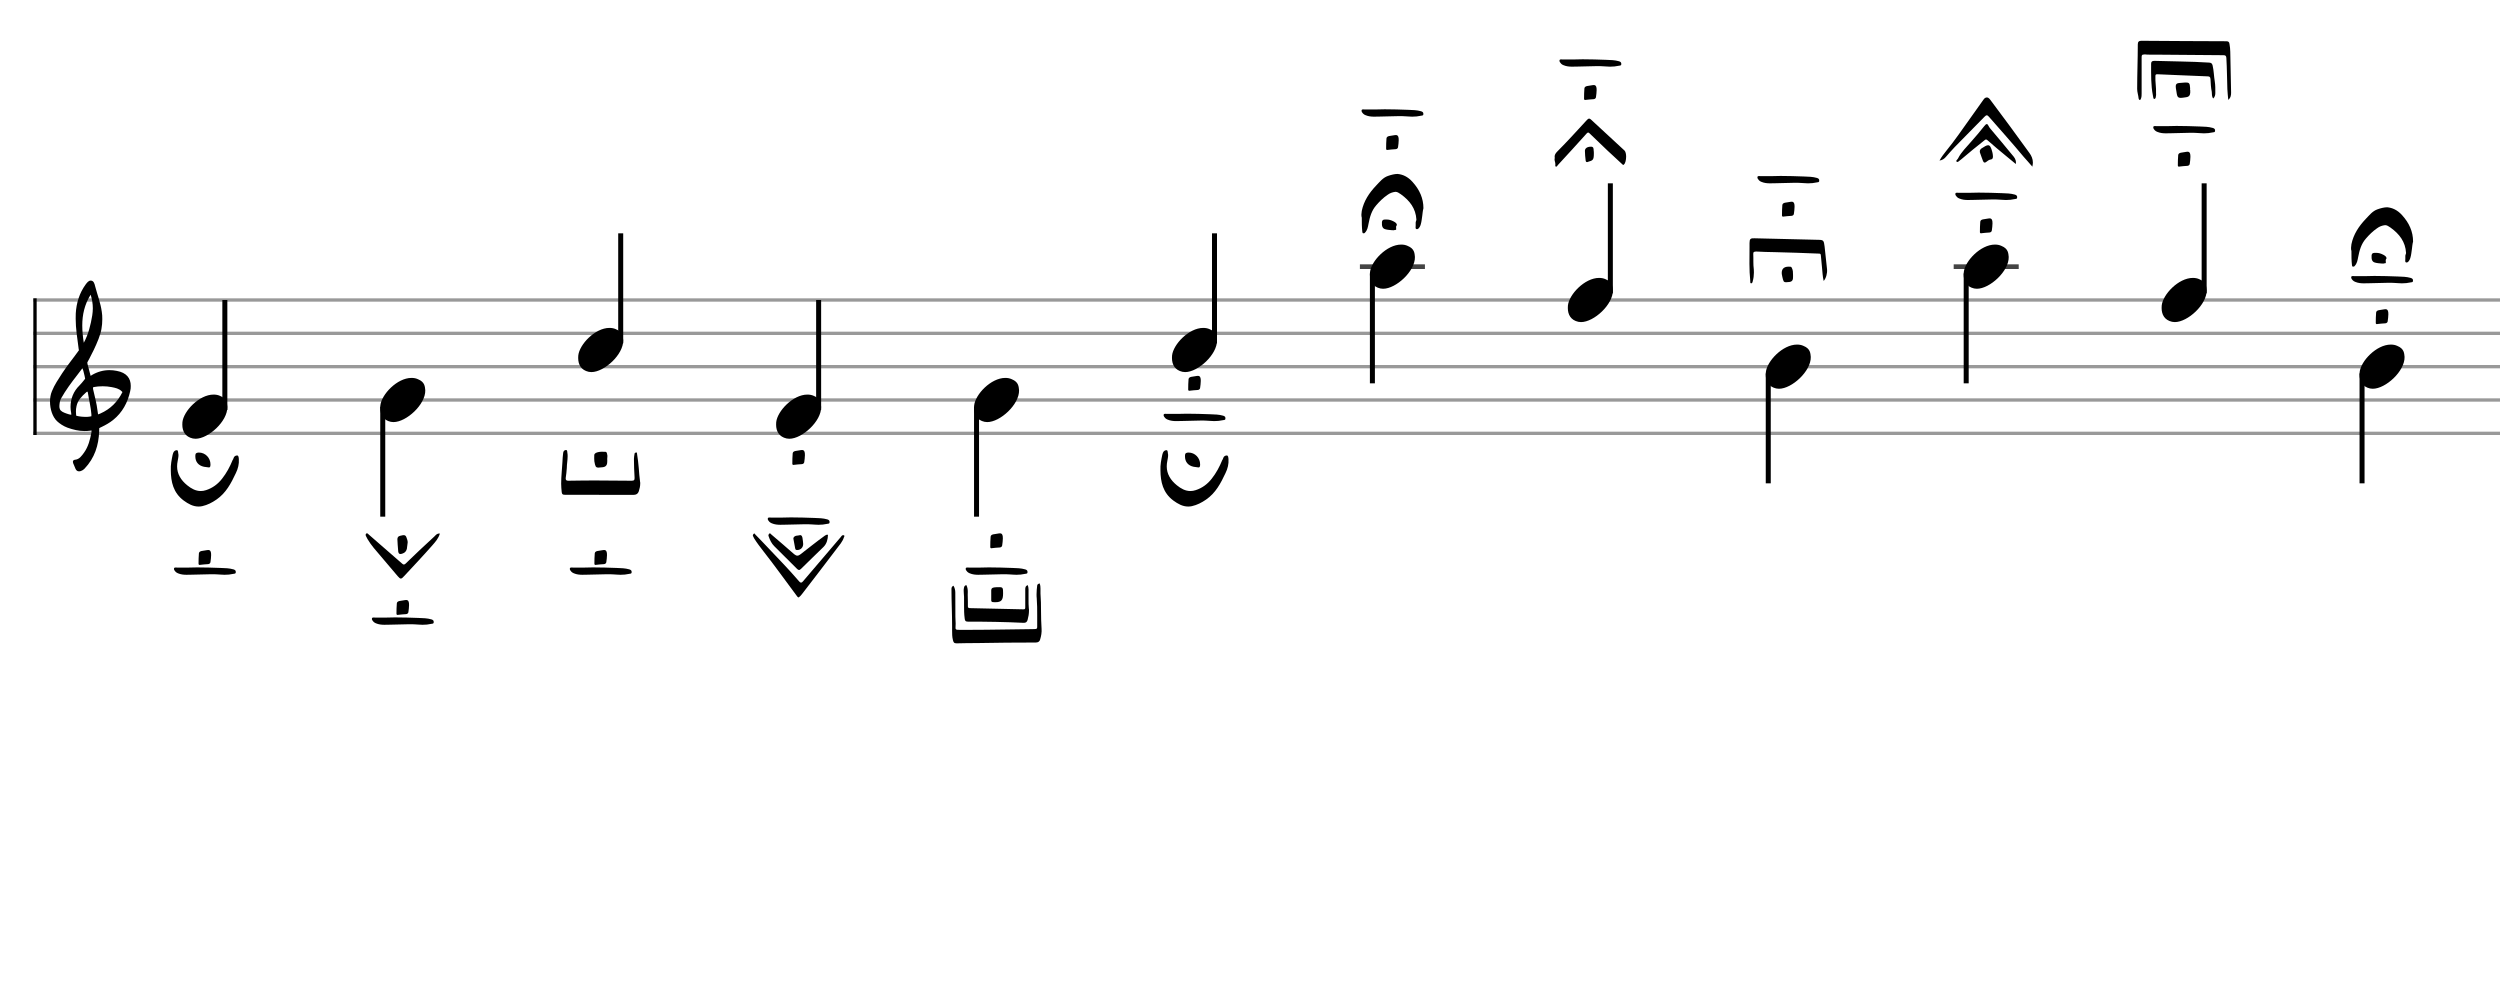 <svg xmlns="http://www.w3.org/2000/svg" stroke-width="0.3" stroke-dasharray="none" fill="black" stroke="black" font-family="Arial, sans-serif" font-size="10pt" font-weight="normal" font-style="normal" width="750" height="300" viewBox="0 0 750 300" style="width: 750px; height: 300px; border: none;"><g class="vf-stave" id="vf-auto2216" stroke-width="1" fill="#999999" stroke="#999999"><path fill="none" d="M10 90L760 90"/><path fill="none" d="M10 100L760 100"/><path fill="none" d="M10 110L760 110"/><path fill="none" d="M10 120L760 120"/><path fill="none" d="M10 130L760 130"/></g><g class="vf-stavebarline" id="vf-auto2217"><rect x="10" y="89.5" width="1" height="41" stroke="none"/></g><g class="vf-stavebarline" id="vf-auto2218"><rect x="760" y="89.5" width="1" height="41" stroke="none"/></g><g class="vf-clef" id="vf-auto2219"><path stroke="none" d="M23.693 141.402C23.87 141.402,24.048 141.377,24.276 141.301C24.707 141.148,25.062 140.92,25.366 140.591C28.382 137.423,29.623 133.596,29.75 129.313C29.75 128.983,29.776 128.451,29.776 128.451C29.776 128.451,30.282 128.147,30.511 128.071C31.727 127.488,32.893 126.829,33.932 125.993C36.72 123.762,38.316 120.747,39.051 117.376C39.204 116.844,39.229 116.286,39.229 115.779C39.229 113.473,37.962 111.8,35.047 111.268C34.312 111.116,33.577 111.04,32.842 111.04C31.017 111.04,29.269 111.521,27.621 112.484C27.419 112.611,27.19 112.763,27.19 112.763L26.253 109.215C26.202 109.038,26.202 108.708,26.202 108.708C26.202 108.708,29.928 102.093,30.434 98.697C30.612 97.709,30.688 96.72,30.688 95.757C30.688 94.972,30.663 94.237,30.536 93.527C30.181 90.891,29.193 88.408,28.534 85.848C28.356 85.088,28.103 84.175,27.216 84.175C26.557 84.175,26.101 84.809,25.695 85.341C23.82 87.926,22.907 90.891,22.73 94.059C22.705 94.566,22.705 95.098,22.705 95.605C22.705 98.545,23.186 101.51,23.566 104.425C23.566 104.653,23.642 104.881,23.693 105.059C22.046 107.39,20.221 109.57,18.65 111.978C17.56 113.701,16.343 115.424,15.583 117.35C15.177 118.288,15 119.403,15 120.493C15 122.749,15.76 125.055,17.078 126.322C17.839 127.057,19.055 127.868,20.246 128.299C21.944 128.907,23.617 129.313,25.391 129.313C25.923 129.313,26.455 129.287,27.013 129.211L27.444 129.135C27.444 129.135,27.469 129.465,27.444 129.642C27.038 131.847,26.506 134.001,25.188 135.826C24.479 136.764,23.82 137.828,22.451 137.93C22.046 137.98,21.868 138.234,21.868 138.563C21.868 138.69,21.894 138.817,21.944 138.944C22.147 139.501,22.4 140.084,22.654 140.642C22.882 141.148,23.237 141.402,23.693 141.402M25.138 102.828C24.859 101.08,24.681 99.356,24.681 97.633C24.681 94.465,25.34 91.373,27.19 88.408C27.621 89.751,27.849 91.119,27.849 92.488C27.849 93.198,27.773 93.933,27.672 94.642C27.19 97.506,26.532 100.269,25.138 102.828M21.387 124.421C20.88 124.396,20.449 124.219,19.967 124.067C19.004 123.737,18.219 123.382,17.965 122.749C17.839 122.47,17.813 122.14,17.813 121.811C17.813 121.406,17.889 120.975,17.965 120.518C17.991 120.316,18.219 119.682,18.295 119.581C19.714 117.046,21.412 114.765,23.211 112.459L24.732 110.457L25.011 111.268C25.29 112.18,25.543 113.625,25.543 113.625C25.543 113.625,24.529 114.943,23.87 115.602C22.046 117.376,21.159 119.606,21.159 122.064C21.159 122.673,21.235 123.306,21.361 123.965C21.387 124.092,21.387 124.219,21.387 124.421M29.269 123.306C28.99 120.924,28.432 119.023,27.925 116.742C27.875 116.463,27.875 116.286,28.001 116.134C28.939 115.957,29.852 115.881,30.815 115.881C31.727 115.881,32.589 115.957,33.501 116.134C34.591 116.362,35.681 116.539,36.542 117.426C36.593 117.503,36.669 117.579,36.745 117.604C35.301 120.518,33.146 122.723,30.08 124.067L29.421 124.32M25.391 125.055C24.124 125.055,22.882 124.726,22.882 124.726C22.882 124.726,22.781 124.219,22.781 123.484C22.781 123.002,22.806 122.419,22.958 121.836C23.313 120.088,24.555 118.846,25.873 117.68C25.974 117.579,26.101 117.503,26.177 117.503C26.303 117.503,26.354 117.655,26.379 117.908C26.709 120.062,27.266 122.166,27.419 124.32C27.444 124.548,27.419 124.878,27.419 124.878C27.419 124.878,26.455 125.131,25.391 125.055"/></g><g class="vf-stavenote" id="vf-auto2220"><g class="vf-stem" id="vf-auto2221" pointer-events="bounding-box"><path stroke-width="1.5" fill="none" d="M67.454 123L67.454 90"/></g><g class="vf-notehead" id="vf-auto2223" pointer-events="bounding-box"><path stroke="none" d="M57.841 131.543C58.122 131.599,58.375 131.627,58.656 131.627C62.531 131.627,68.315 126.348,68.203 122.08C68.09 121.041,68.119 119.609,66.013 118.766C65.423 118.485,64.777 118.373,64.075 118.373C59.751 118.373,55.061 123.343,54.724 126.657C54.724 126.909,54.696 127.134,54.696 127.387C54.696 129.409,55.595 131.037,57.841 131.543"/><path stroke="none" d="M60.653 151.852C62.24 151.496,63.608 150.785,64.922 149.882C67.794 147.912,69.327 144.985,70.749 141.948C71.406 140.607,71.762 139.212,71.652 137.707C71.597 137.269,71.597 136.64,71.132 136.64C70.695 136.64,70.229 136.886,70.065 137.433C70.038 137.652,69.929 137.816,69.792 138.008C68.971 140.033,67.959 141.92,66.618 143.617C65.359 145.231,63.773 146.408,61.83 147.037C61.283 147.228,60.736 147.31,60.216 147.31C58.738 147.31,57.398 146.599,56.166 145.587C54.279 144.055,53.129 142.194,53.129 139.923C53.129 139.403,53.184 138.884,53.294 138.336C53.376 137.789,53.54 137.187,53.54 136.613C53.54 136.448,53.54 136.257,53.485 136.093C53.403 135.737,53.485 135.135,53.102 135.053C52.582 135.026,52.145 135.354,51.953 135.901C51.898 136.093,51.844 136.257,51.789 136.448C51.488 137.953,51.16 139.431,51.242 141.127C51.269 144.547,51.98 147.83,55.099 150.156C56.495 151.168,57.89 151.962,59.559 151.962C59.915 151.962,60.27 151.934,60.653 151.852M62.596 140.224C62.979 140.279,63.143 140.06,63.143 139.321C63.143 137.379,61.611 135.764,59.669 135.764C59.094 135.764,58.684 135.983,58.656 136.284C58.601 136.531,58.601 136.722,58.601 136.914C58.601 138.528,59.504 139.677,61.201 140.033"/><path stroke="none" d="M59.918 169.487C59.946 169.487,59.946 169.487,60 169.46C60.821 169.323,61.614 169.323,62.435 169.241C62.873 169.213,63.147 168.885,63.147 168.557C63.229 167.9,63.338 167.244,63.338 166.532C63.338 166.341,63.338 166.149,63.311 165.93C63.229 165.301,62.982 165,62.517 165C62.408 165,62.271 165,62.162 165.027C61.614 165.109,61.013 165.192,60.465 165.301C60.11 165.383,59.727 165.547,59.672 165.985C59.59 166.997,59.562 168.037,59.562 169.049C59.562 169.241,59.59 169.487,59.918 169.487"/><path stroke="none" d="M55.928 172.435C56.448 172.435,57.077 172.408,57.57 172.408C59.512 172.408,61.428 172.271,63.37 172.271C63.999 172.271,64.738 172.271,65.367 172.326C66.079 172.353,66.79 172.435,67.392 172.435C68.268 172.435,69.17 172.353,69.991 172.161C70.292 172.107,70.73 172.161,70.73 171.696C70.785 171.204,70.566 170.985,70.073 170.821C68.76 170.438,67.501 170.438,66.161 170.383C63.835 170.301,61.51 170.219,59.157 170.219C58.254 170.219,57.46 170.274,56.557 170.274L53.165 170.274C52.836 170.301,52.371 170.109,52.207 170.492C52.098 170.903,52.426 171.259,52.7 171.56C52.891 171.751,53.165 171.888,53.411 171.997C54.259 172.353,55.135 172.435,55.928 172.435"/></g></g><g class="vf-stavenote" id="vf-auto2231"><g class="vf-stem" id="vf-auto2232" pointer-events="bounding-box"><path stroke-width="1.5" fill="none" d="M114.825 122L114.825 155"/></g><g class="vf-notehead" id="vf-auto2234" pointer-events="bounding-box"><path stroke="none" d="M117.22 126.543C117.501 126.599,117.754 126.627,118.034 126.627C121.909 126.627,127.694 121.348,127.582 117.08C127.469 116.041,127.497 114.609,125.391 113.766C124.802 113.485,124.156 113.373,123.454 113.373C119.13 113.373,114.44 118.343,114.103 121.657C114.103 121.909,114.075 122.134,114.075 122.387C114.075 124.409,114.974 126.037,117.22 126.543"/><path stroke="none" d="M120.255 173.571C120.501 173.571,120.774 173.352,121.24 172.832C124.085 169.768,126.958 166.731,129.721 163.584C130.624 162.544,131.554 161.532,131.965 160.055C131.034 160,130.706 160.575,130.268 160.985C127.341 163.666,124.468 166.375,121.623 169.138C121.431 169.275,121.322 169.357,121.158 169.357C120.993 169.357,120.857 169.275,120.638 169.084C117.327 166.183,113.989 163.256,110.651 160.383C110.487 160.274,110.323 160,110.131 160C110.049 160,109.967 160,109.885 160.055C109.721 160.192,109.694 160.356,109.694 160.465C109.694 160.657,109.776 160.848,109.885 161.012C110.022 161.204,110.077 161.45,110.241 161.696C111.335 163.584,112.84 165.226,114.263 166.895C115.959 168.865,117.601 170.862,119.297 172.832C119.735 173.352,120.008 173.571,120.255 173.571M120.145 166.211C120.337 166.211,120.528 166.129,120.802 166.047C121.486 165.828,121.896 165.308,122.06 164.651C122.17 163.995,122.225 163.338,122.307 162.709C122.307 162.189,122.115 161.724,121.951 161.259C121.787 160.711,121.486 160.547,121.13 160.547C120.911 160.547,120.774 160.575,120.556 160.629C119.981 160.766,119.27 160.766,119.215 161.751C119.215 162.873,119.379 163.94,119.434 165.034C119.461 165.828,119.625 166.211,120.145 166.211"/><path stroke="none" d="M119.297 184.487C119.324 184.487,119.324 184.487,119.379 184.46C120.2 184.323,120.993 184.323,121.814 184.241C122.252 184.213,122.526 183.885,122.526 183.557C122.608 182.9,122.717 182.244,122.717 181.532C122.717 181.341,122.717 181.149,122.69 180.93C122.608 180.301,122.361 180,121.896 180C121.787 180,121.65 180,121.541 180.027C120.993 180.109,120.391 180.192,119.844 180.301C119.489 180.383,119.106 180.547,119.051 180.985C118.969 181.997,118.941 183.037,118.941 184.049C118.941 184.241,118.969 184.487,119.297 184.487"/><path stroke="none" d="M115.307 187.435C115.827 187.435,116.456 187.408,116.949 187.408C118.891 187.408,120.806 187.271,122.749 187.271C123.378 187.271,124.117 187.271,124.746 187.326C125.458 187.353,126.169 187.435,126.771 187.435C127.646 187.435,128.549 187.353,129.37 187.161C129.671 187.107,130.109 187.161,130.109 186.696C130.163 186.204,129.945 185.985,129.452 185.821C128.139 185.438,126.88 185.438,125.54 185.383C123.214 185.301,120.888 185.219,118.535 185.219C117.633 185.219,116.839 185.274,115.936 185.274L112.544 185.274C112.215 185.301,111.75 185.109,111.586 185.492C111.477 185.903,111.805 186.259,112.079 186.56C112.27 186.751,112.544 186.888,112.79 186.997C113.638 187.353,114.514 187.435,115.307 187.435"/></g></g><g class="vf-stavenote" id="vf-auto2242"><g class="vf-stem" id="vf-auto2243" pointer-events="bounding-box"><path stroke-width="1.5" fill="none" d="M186.212 103L186.212 70"/></g><g class="vf-notehead" id="vf-auto2245" pointer-events="bounding-box"><path stroke="none" d="M176.599 111.543C176.88 111.599,177.133 111.627,177.413 111.627C181.288 111.627,187.073 106.348,186.961 102.08C186.848 101.041,186.876 99.609,184.77 98.766C184.181 98.485,183.535 98.373,182.833 98.373C178.508 98.373,173.819 103.343,173.482 106.657C173.482 106.909,173.454 107.134,173.454 107.387C173.454 109.409,174.353 111.037,176.599 111.543"/><path stroke="none" d="M190.044 148.461C190.837 148.461,191.385 148.16,191.631 147.421C191.877 146.655,192.069 145.862,192.069 145.041C192.069 144.85,192.069 144.658,192.014 144.467C191.822 143.126,191.74 141.785,191.631 140.445C191.521 138.967,191.33 137.572,191.111 136.149C191.111 135.985,191.111 135.739,190.892 135.739L190.837 135.739C190.673 135.793,190.4 135.821,190.372 136.094C190.29 136.642,190.181 137.161,190.181 137.681C190.181 139.569,190.263 141.43,190.372 143.263C190.4 143.974,190.263 144.22,189.469 144.22C185.721 144.22,181.945 144.166,178.197 144.138C175.598 144.111,173.026 144.22,170.482 144.22C169.962 144.22,169.716 144.029,169.716 143.591L169.716 143.4C169.852 142.415,169.989 141.43,170.044 140.39C170.044 139.213,170.29 138.064,170.29 136.915C170.29 136.587,170.29 136.176,170.208 135.821C170.153 135.547,170.235 135,169.798 135L169.77 135C169.36 135.027,169.004 135.301,168.949 135.876C168.813 136.778,168.785 137.709,168.731 138.584C168.621 140.746,168.348 142.907,168.348 145.096C168.348 145.944,168.43 146.765,168.512 147.64C168.594 148.352,168.895 148.434,169.497 148.434L179.702 148.434L179.702 148.461M179.538 140.28C179.839 140.28,180.249 140.226,180.769 140.171C181.672 140.089,182.137 139.596,182.164 138.666C182.219 138.338,182.164 138.037,182.164 137.709C182.164 137.435,182.219 137.134,182.219 136.86C182.219 136.696,182.219 136.587,182.164 136.423C182.11 136.067,182.055 135.547,181.617 135.547C181.261 135.52,180.96 135.52,180.605 135.52C179.976 135.52,179.346 135.602,178.744 135.876C178.525 136.012,178.279 136.231,178.279 136.532L178.279 136.614C178.279 137.216,178.224 137.845,178.307 138.393C178.58 139.87,178.662 140.28,179.538 140.28"/><path stroke="none" d="M178.676 169.487C178.703 169.487,178.703 169.487,178.758 169.46C179.579 169.323,180.372 169.323,181.193 169.241C181.631 169.213,181.904 168.885,181.904 168.557C181.986 167.9,182.096 167.244,182.096 166.532C182.096 166.341,182.096 166.149,182.069 165.93C181.986 165.301,181.74 165,181.275 165C181.166 165,181.029 165,180.919 165.027C180.372 165.109,179.77 165.192,179.223 165.301C178.867 165.383,178.484 165.547,178.43 165.985C178.348 166.997,178.32 168.037,178.32 169.049C178.32 169.241,178.348 169.487,178.676 169.487"/><path stroke="none" d="M174.686 172.435C175.206 172.435,175.835 172.408,176.327 172.408C178.27 172.408,180.185 172.271,182.128 172.271C182.757 172.271,183.496 172.271,184.125 172.326C184.836 172.353,185.548 172.435,186.15 172.435C187.025 172.435,187.928 172.353,188.749 172.161C189.05 172.107,189.488 172.161,189.488 171.696C189.542 171.204,189.323 170.985,188.831 170.821C187.518 170.438,186.259 170.438,184.919 170.383C182.593 170.301,180.267 170.219,177.914 170.219C177.011 170.219,176.218 170.274,175.315 170.274L171.923 170.274C171.594 170.301,171.129 170.109,170.965 170.492C170.855 170.903,171.184 171.259,171.457 171.56C171.649 171.751,171.923 171.888,172.169 171.997C173.017 172.353,173.892 172.435,174.686 172.435"/></g></g><g class="vf-stavenote" id="vf-auto2253"><g class="vf-stem" id="vf-auto2254" pointer-events="bounding-box"><path stroke-width="1.5" fill="none" d="M245.591 123L245.591 90"/></g><g class="vf-notehead" id="vf-auto2256" pointer-events="bounding-box"><path stroke="none" d="M235.978 131.543C236.259 131.599,236.511 131.627,236.792 131.627C240.667 131.627,246.452 126.348,246.339 122.08C246.227 121.041,246.255 119.609,244.149 118.766C243.559 118.485,242.914 118.373,242.212 118.373C237.887 118.373,233.198 123.343,232.861 126.657C232.861 126.909,232.833 127.134,232.833 127.387C232.833 129.409,233.731 131.037,235.978 131.543"/><path stroke="none" d="M238.055 139.487C238.082 139.487,238.082 139.487,238.137 139.46C238.958 139.323,239.751 139.323,240.572 139.241C241.01 139.213,241.283 138.885,241.283 138.557C241.365 137.9,241.475 137.244,241.475 136.532C241.475 136.341,241.475 136.149,241.447 135.93C241.365 135.301,241.119 135,240.654 135C240.545 135,240.408 135,240.298 135.027C239.751 135.109,239.149 135.192,238.602 135.301C238.246 135.383,237.863 135.547,237.809 135.985C237.726 136.997,237.699 138.037,237.699 139.049C237.699 139.241,237.726 139.487,238.055 139.487"/><path stroke="none" d="M234.065 157.435C234.585 157.435,235.214 157.408,235.706 157.408C237.649 157.408,239.564 157.271,241.507 157.271C242.136 157.271,242.875 157.271,243.504 157.326C244.215 157.353,244.927 157.435,245.529 157.435C246.404 157.435,247.307 157.353,248.128 157.161C248.429 157.107,248.867 157.161,248.867 156.696C248.921 156.204,248.702 155.985,248.21 155.821C246.897 155.438,245.638 155.438,244.297 155.383C241.972 155.301,239.646 155.219,237.293 155.219C236.39 155.219,235.597 155.274,234.694 155.274L231.301 155.274C230.973 155.301,230.508 155.109,230.344 155.492C230.234 155.903,230.563 156.259,230.836 156.56C231.028 156.751,231.301 156.888,231.548 156.997C232.396 157.353,233.271 157.435,234.065 157.435"/><path stroke="none" d="M239.724 170.999C239.915 170.999,240.107 170.835,240.353 170.616C242.569 168.4,244.84 166.265,247.056 164.077C248.041 163.092,248.342 161.833,248.397 160.438C247.959 160.356,247.713 160.52,247.439 160.711C244.949 162.49,242.569 164.432,240.107 166.32C239.751 166.594,239.477 166.703,239.204 166.703C238.903 166.703,238.629 166.539,238.219 166.238C235.975 164.213,233.65 162.298,231.379 160.328C231.242 160.246,231.133 160,230.969 160C230.886 160,230.804 160.055,230.75 160.137C230.613 160.246,230.531 160.41,230.531 160.602C230.531 160.684,230.531 160.766,230.585 160.876C230.941 161.97,231.488 163.092,232.282 163.858L239.094 170.643C239.313 170.889,239.532 170.999,239.724 170.999M239.614 179.234C239.997 178.96,240.298 178.605,240.599 178.222C244.047 173.707,247.549 169.22,250.941 164.706C251.789 163.584,252.774 162.517,253.185 161.176C253.24 161.067,253.322 160.958,253.322 160.793C253.322 160.711,253.267 160.629,253.185 160.602C252.966 160.492,252.692 160.547,252.473 160.793L252.2 161.149C248.424 165.554,244.676 169.932,240.955 174.337C240.709 174.665,240.517 174.774,240.298 174.774C240.107 174.774,239.915 174.638,239.669 174.337C236.605 170.752,233.349 167.442,230.12 164.022C228.971 162.818,227.822 161.587,226.591 160.356C226.509 160.274,226.454 160.055,226.29 160.055C226.208 160.055,226.181 160.082,226.098 160.164C226.016 160.246,225.852 160.438,225.852 160.602C225.852 160.629,225.852 160.711,225.88 160.766C225.962 160.985,226.098 161.259,226.235 161.505C227.083 162.873,228.068 164.131,229.053 165.417C232.473 169.768,235.702 174.309,239.04 178.769C239.177 178.906,239.286 179.207,239.614 179.234M239.177 165.007C240.161 165.007,240.955 164.268,240.955 163.201C240.9 162.654,240.873 162.025,240.736 161.341C240.654 161.04,240.545 160.547,240.107 160.547L239.997 160.547C239.313 160.766,238.493 160.52,238.055 161.313C238 161.395,238.027 161.532,238.027 161.669C238.192 162.599,238.383 163.557,238.547 164.487C238.657 164.815,238.629 165.007,239.177 165.007"/></g></g><g class="vf-stavenote" id="vf-auto2264"><g class="vf-stem" id="vf-auto2265" pointer-events="bounding-box"><path stroke-width="1.5" fill="none" d="M292.962 122L292.962 155"/></g><g class="vf-notehead" id="vf-auto2267" pointer-events="bounding-box"><path stroke="none" d="M295.357 126.543C295.638 126.599,295.89 126.627,296.171 126.627C300.046 126.627,305.831 121.348,305.718 117.08C305.606 116.041,305.634 114.609,303.528 113.766C302.938 113.485,302.292 113.373,301.59 113.373C297.266 113.373,292.577 118.343,292.24 121.657C292.24 121.909,292.212 122.134,292.212 122.387C292.212 124.409,293.11 126.037,295.357 126.543"/><path stroke="none" d="M297.434 164.487C297.461 164.487,297.461 164.487,297.516 164.46C298.337 164.323,299.13 164.323,299.951 164.241C300.389 164.213,300.662 163.885,300.662 163.557C300.744 162.9,300.854 162.244,300.854 161.532C300.854 161.341,300.854 161.149,300.826 160.93C300.744 160.301,300.498 160,300.033 160C299.923 160,299.787 160,299.677 160.027C299.13 160.109,298.528 160.192,297.981 160.301C297.625 160.383,297.242 160.547,297.187 160.985C297.105 161.997,297.078 163.037,297.078 164.049C297.078 164.241,297.105 164.487,297.434 164.487"/><path stroke="none" d="M293.444 172.435C293.963 172.435,294.593 172.408,295.085 172.408C297.028 172.408,298.943 172.271,300.886 172.271C301.515 172.271,302.254 172.271,302.883 172.326C303.594 172.353,304.306 172.435,304.907 172.435C305.783 172.435,306.686 172.353,307.507 172.161C307.808 172.107,308.245 172.161,308.245 171.696C308.3 171.204,308.081 170.985,307.589 170.821C306.275 170.438,305.017 170.438,303.676 170.383C301.351 170.301,299.025 170.219,296.672 170.219C295.769 170.219,294.976 170.274,294.073 170.274L290.68 170.274C290.352 170.301,289.887 170.109,289.723 170.492C289.613 170.903,289.942 171.259,290.215 171.56C290.407 171.751,290.68 171.888,290.926 171.997C291.775 172.353,292.65 172.435,293.444 172.435"/><path stroke="none" d="M286.973 193.003C289.052 192.921,291.104 192.948,293.156 192.921C299.038 192.811,304.866 192.757,310.721 192.757C311.515 192.757,311.925 192.401,312.062 191.772C312.363 190.759,312.554 189.692,312.472 188.625C312.363 186.847,312.308 185.123,312.308 183.345C312.308 181.566,312.281 179.843,312.144 178.064C312.117 177.544,312.144 177.079,312.144 176.56C312.144 176.067,312.117 175.547,311.87 175C311.515 175.164,311.241 175.219,311.159 175.629C311.049 176.505,310.967 177.408,310.967 178.256C310.967 178.666,310.967 179.104,311.022 179.487C311.159 181.183,311.159 182.88,311.159 184.576L311.159 188.078C311.159 188.516,311.022 188.707,310.584 188.707C310.338 188.707,310.147 188.707,309.9 188.735C303.635 188.789,297.342 188.954,291.077 188.954C290.01 188.954,288.915 188.981,287.848 188.954C286.672 188.954,286.59 188.899,286.672 187.804C286.699 187.558,286.699 187.339,286.699 187.12C286.699 186.464,286.617 185.752,286.617 185.068C286.59 182.633,286.59 180.226,286.59 177.791C286.59 177.052,286.425 176.341,286.042 175.711C285.413 175.985,285.441 176.45,285.441 176.915C285.441 180.499,285.632 184.084,285.632 187.668L285.632 189.145C285.632 190.13,285.632 191.06,285.878 192.018C286.042 192.675,286.179 193.003,286.973 193.003M307.028 186.847C307.766 186.902,308.122 186.573,308.286 185.944C308.532 185.041,308.697 184.138,308.697 183.181C308.697 182.962,308.697 182.716,308.642 182.469C308.56 181.621,308.56 180.746,308.56 179.87L308.56 178.146C308.56 177.271,308.642 176.423,308.341 175.547C307.575 175.793,307.575 176.368,307.575 176.915L307.575 182.25C307.575 182.688,307.465 182.798,307 182.798L290.995 182.442C290.529 182.442,290.365 182.278,290.365 181.895L290.365 180.554C290.365 180.144,290.365 179.761,290.338 179.323C290.283 178.748,290.338 178.146,290.338 177.544C290.338 176.888,290.256 176.176,289.9 175.52C289.408 175.657,289.271 175.903,289.189 176.341C289.107 176.642,289.107 176.915,289.107 177.244C289.107 177.818,289.189 178.42,289.216 179.049L289.216 181.566C289.216 182.907,289.216 184.22,289.408 185.561C289.49 186.136,289.572 186.491,290.338 186.491C295.919 186.491,301.473 186.573,307.028 186.847M298.573 180.664C300.461 180.664,300.926 180.007,300.926 177.955C300.926 176.45,300.872 176.149,299.859 176.149C297.096 176.149,297.369 176.423,297.369 178.119L297.369 178.584L297.369 180.089C297.369 180.363,297.452 180.581,297.862 180.636C298.136 180.636,298.354 180.664,298.573 180.664"/></g></g><g class="vf-stavenote" id="vf-auto2275"><g class="vf-stem" id="vf-auto2276" pointer-events="bounding-box"><path stroke-width="1.5" fill="none" d="M364.349 103L364.349 70"/></g><g class="vf-notehead" id="vf-auto2278" pointer-events="bounding-box"><path stroke="none" d="M354.736 111.543C355.016 111.599,355.269 111.627,355.55 111.627C359.425 111.627,365.209 106.348,365.097 102.08C364.985 101.041,365.013 99.609,362.907 98.766C362.317 98.485,361.671 98.373,360.969 98.373C356.645 98.373,351.956 103.343,351.619 106.657C351.619 106.909,351.591 107.134,351.591 107.387C351.591 109.409,352.489 111.037,354.736 111.543"/><path stroke="none" d="M356.813 117.244C356.84 117.244,356.84 117.244,356.895 117.216C357.715 117.079,358.509 117.079,359.33 116.997C359.767 116.97,360.041 116.642,360.041 116.313C360.123 115.657,360.233 115,360.233 114.289C360.233 114.097,360.233 113.906,360.205 113.687C360.123 113.057,359.877 112.756,359.412 112.756C359.302 112.756,359.165 112.756,359.056 112.784C358.509 112.866,357.907 112.948,357.36 113.057C357.004 113.14,356.621 113.304,356.566 113.741C356.484 114.754,356.457 115.793,356.457 116.806C356.457 116.997,356.484 117.244,356.813 117.244"/><path stroke="none" d="M352.822 126.327C353.342 126.327,353.972 126.3,354.464 126.3C356.407 126.3,358.322 126.163,360.264 126.163C360.894 126.163,361.632 126.163,362.262 126.218C362.973 126.245,363.684 126.327,364.286 126.327C365.162 126.327,366.065 126.245,366.886 126.053C367.186 125.999,367.624 126.053,367.624 125.588C367.679 125.096,367.46 124.877,366.968 124.713C365.654 124.33,364.396 124.33,363.055 124.275C360.73 124.193,358.404 124.111,356.051 124.111C355.148 124.111,354.355 124.166,353.452 124.166L350.059 124.166C349.731 124.193,349.266 124.001,349.102 124.384C348.992 124.795,349.32 125.15,349.594 125.451C349.786 125.643,350.059 125.78,350.305 125.889C351.154 126.245,352.029 126.327,352.822 126.327"/><path stroke="none" d="M357.548 151.852C359.135 151.496,360.503 150.785,361.816 149.882C364.689 147.912,366.221 144.985,367.644 141.948C368.3 140.607,368.656 139.212,368.547 137.707C368.492 137.269,368.492 136.64,368.027 136.64C367.589 136.64,367.124 136.886,366.96 137.433C366.932 137.652,366.823 137.816,366.686 138.008C365.865 140.033,364.853 141.92,363.512 143.617C362.254 145.231,360.667 146.408,358.724 147.037C358.177 147.228,357.63 147.31,357.11 147.31C355.633 147.31,354.292 146.599,353.061 145.587C351.173 144.055,350.024 142.194,350.024 139.923C350.024 139.403,350.079 138.884,350.188 138.336C350.27 137.789,350.434 137.187,350.434 136.613C350.434 136.448,350.434 136.257,350.38 136.093C350.297 135.737,350.38 135.135,349.996 135.053C349.477 135.026,349.039 135.354,348.847 135.901C348.793 136.093,348.738 136.257,348.683 136.448C348.382 137.953,348.054 139.431,348.136 141.127C348.163 144.547,348.875 147.83,351.994 150.156C353.389 151.168,354.784 151.962,356.453 151.962C356.809 151.962,357.165 151.934,357.548 151.852M359.49 140.224C359.873 140.279,360.038 140.06,360.038 139.321C360.038 137.379,358.505 135.764,356.563 135.764C355.988 135.764,355.578 135.983,355.551 136.284C355.496 136.531,355.496 136.722,355.496 136.914C355.496 138.528,356.399 139.677,358.095 140.033"/></g></g><g class="vf-stavenote" id="vf-auto2286"><path stroke-width="1.4" fill="none" stroke="#444" d="M407.969 80L427.478 80"/><g class="vf-stem" id="vf-auto2287" pointer-events="bounding-box"><path stroke-width="1.5" fill="none" d="M411.719 82L411.719 115"/></g><g class="vf-notehead" id="vf-auto2289" pointer-events="bounding-box"><path stroke="none" d="M414.114 86.543C414.395 86.599,414.648 86.627,414.929 86.627C418.804 86.627,424.588 81.348,424.476 77.08C424.364 76.041,424.392 74.609,422.286 73.766C421.696 73.485,421.05 73.373,420.348 73.373C416.024 73.373,411.335 78.343,410.998 81.657C410.998 81.909,410.969 82.134,410.969 82.387C410.969 84.409,411.868 86.037,414.114 86.543"/><path stroke="none" d="M409.491 69.802C410.23 69.064,410.366 68.079,410.558 67.121C410.941 65.124,411.461 63.181,412.884 61.567C413.868 60.418,414.963 59.351,416.194 58.503C416.96 57.928,417.726 57.654,418.629 57.545C419.231 57.545,419.641 57.873,420.271 58.284C422.925 60.199,424.73 62.525,424.922 65.89C424.922 66.136,424.703 66.492,424.703 66.765L424.703 67.668C424.73 68.024,424.539 68.571,424.895 68.708C425.36 68.899,425.688 68.434,425.907 68.079C426.071 67.832,426.153 67.559,426.235 67.285C426.481 66.464,426.536 65.616,426.673 64.768C426.782 64.002,426.81 63.291,427.029 62.47C427.029 59.515,425.88 56.916,423.745 54.563C422.323 52.976,420.791 52.319,419.258 52.182C418.383 52.182,417.316 52.456,416.386 52.784C414.853 53.304,413.896 54.59,412.829 55.685C410.749 57.873,409.135 60.308,408.533 63.263C408.424 64.002,408.342 64.713,408.533 65.315C408.533 66.683,408.533 68.188,408.697 69.556C408.752 69.912,408.862 70.076,409.217 69.966C409.381 69.966,409.327 69.966,409.491 69.802M417.672 69.064C418 69.091,418.191 69.091,418.547 68.982C419.012 68.982,418.821 68.899,418.821 68.024C418.875 67.914,418.875 67.75,419.067 67.504C419.067 67.039,418.656 66.738,418.164 66.464C417.398 66.054,416.632 65.808,415.784 65.862C415.319 65.862,414.662 65.78,414.58 66.656C414.498 67.86,414.771 68.544,415.565 68.763C416.276 68.982,416.96 68.982,417.672 69.064"/><path stroke="none" d="M416.191 45C416.219 45,416.219 45,416.273 44.973C417.094 44.836,417.888 44.836,418.708 44.754C419.146 44.726,419.42 44.398,419.42 44.07C419.502 43.413,419.611 42.756,419.611 42.045C419.611 41.854,419.611 41.662,419.584 41.443C419.502 40.814,419.256 40.513,418.791 40.513C418.681 40.513,418.544 40.513,418.435 40.54C417.888 40.622,417.286 40.704,416.739 40.814C416.383 40.896,416 41.06,415.945 41.498C415.863 42.51,415.836 43.55,415.836 44.562C415.836 44.754,415.863 45,416.191 45"/><path stroke="none" d="M412.201 35C412.721 35,413.35 34.973,413.843 34.973C415.786 34.973,417.701 34.836,419.643 34.836C420.273 34.836,421.011 34.836,421.641 34.891C422.352 34.918,423.063 35,423.665 35C424.541 35,425.444 34.918,426.264 34.726C426.565 34.672,427.003 34.726,427.003 34.261C427.058 33.769,426.839 33.55,426.346 33.386C425.033 33.003,423.775 33.003,422.434 32.948C420.108 32.866,417.783 32.784,415.43 32.784C414.527 32.784,413.734 32.839,412.831 32.839L409.438 32.839C409.11 32.866,408.645 32.674,408.48 33.057C408.371 33.468,408.699 33.824,408.973 34.124C409.164 34.343,409.438 34.453,409.684 34.562C410.532 34.918,411.408 35,412.201 35"/></g></g><g class="vf-stavenote" id="vf-auto2297"><g class="vf-stem" id="vf-auto2298" pointer-events="bounding-box"><path stroke-width="1.5" fill="none" d="M483.106 88L483.106 55"/></g><g class="vf-notehead" id="vf-auto2300" pointer-events="bounding-box"><path stroke="none" d="M473.493 96.543C473.774 96.599,474.027 96.627,474.308 96.627C478.183 96.627,483.967 91.348,483.855 87.08C483.743 86.041,483.771 84.609,481.665 83.766C481.075 83.485,480.429 83.373,479.727 83.373C475.403 83.373,470.713 88.343,470.376 91.657C470.376 91.909,470.348 92.134,470.348 92.387C470.348 94.409,471.247 96.037,473.493 96.543"/><path stroke="none" d="M466.801 49.998C467.075 50.026,467.184 49.725,467.349 49.533C470.276 46.359,473.176 43.186,476.049 39.984C476.213 39.82,476.323 39.766,476.459 39.766C476.569 39.766,476.678 39.82,476.815 39.957L480.864 43.842C482.752 45.703,484.75 47.426,486.692 49.287C486.802 49.369,486.884 49.478,486.966 49.478C487.048 49.478,487.13 49.451,487.212 49.314C487.595 49.013,487.841 47.974,487.841 46.989C487.841 46.223,487.677 45.511,487.376 45.183L477.28 35.853C477.089 35.662,476.87 35.58,476.733 35.58C476.542 35.58,476.323 35.744,476.131 35.935C473.149 39.164,470.221 42.42,467.102 45.539C466.692 45.976,466.391 46.414,466.391 46.989C466.391 47.125,466.391 47.235,466.446 47.399C466.391 47.508,466.364 47.673,466.364 47.782C466.364 48.302,466.61 48.74,466.61 49.26C466.637 49.478,466.446 49.889,466.801 49.998M476.131 48.63C476.213 48.63,476.295 48.63,476.405 48.548C477.91 48.138,478.156 47.946,478.156 46.058C478.156 45.73,478.156 45.429,478.101 45.156C478.074 44.608,478.101 44.006,477.308 44.006C476.186 44.006,475.474 44.472,475.474 45.265C475.474 46.25,475.584 47.153,475.693 48.138C475.748 48.466,475.83 48.63,476.131 48.63"/><path stroke="none" d="M475.57 30C475.598 30,475.598 30,475.652 29.973C476.473 29.836,477.267 29.836,478.087 29.754C478.525 29.726,478.799 29.398,478.799 29.07C478.881 28.413,478.99 27.756,478.99 27.045C478.99 26.854,478.99 26.662,478.963 26.443C478.881 25.814,478.635 25.513,478.169 25.513C478.06 25.513,477.923 25.513,477.814 25.54C477.267 25.622,476.665 25.704,476.117 25.814C475.762 25.896,475.379 26.06,475.324 26.498C475.242 27.51,475.215 28.55,475.215 29.562C475.215 29.754,475.242 30,475.57 30"/><path stroke="none" d="M471.58 20C472.1 20,472.729 19.973,473.222 19.973C475.164 19.973,477.08 19.836,479.022 19.836C479.651 19.836,480.39 19.836,481.019 19.891C481.731 19.918,482.442 20,483.044 20C483.92 20,484.822 19.918,485.643 19.726C485.944 19.672,486.382 19.726,486.382 19.261C486.437 18.769,486.218 18.55,485.725 18.386C484.412 18.003,483.153 18.003,481.813 17.948C479.487 17.866,477.162 17.784,474.809 17.784C473.906 17.784,473.112 17.839,472.209 17.839L468.817 17.839C468.489 17.866,468.023 17.674,467.859 18.057C467.75 18.468,468.078 18.824,468.352 19.124C468.543 19.343,468.817 19.453,469.063 19.562C469.911 19.918,470.787 20,471.58 20"/></g></g><g class="vf-stavenote" id="vf-auto2308"><g class="vf-stem" id="vf-auto2309" pointer-events="bounding-box"><path stroke-width="1.5" fill="none" d="M530.477 112L530.477 145"/></g><g class="vf-notehead" id="vf-auto2311" pointer-events="bounding-box"><path stroke="none" d="M532.872 116.543C533.153 116.599,533.406 116.627,533.687 116.627C537.562 116.627,543.346 111.348,543.234 107.08C543.121 106.041,543.149 104.609,541.043 103.766C540.454 103.485,539.808 103.373,539.106 103.373C534.782 103.373,530.092 108.343,529.755 111.657C529.755 111.909,529.727 112.134,529.727 112.387C529.727 114.409,530.626 116.037,532.872 116.543"/><path stroke="none" d="M525.378 85C525.624 85,525.788 84.672,525.816 84.371C526.062 83.523,526.171 82.62,526.171 81.772C526.171 81.443,526.171 81.17,526.144 80.841C525.925 79.282,526.062 77.75,525.98 76.217C525.98 75.698,526.089 75.506,526.554 75.506C526.609 75.506,526.637 75.506,526.691 75.451C528.606 75.561,530.549 75.616,532.464 75.643C536.842 75.725,541.219 75.916,545.624 76.081C546.035 76.081,546.226 76.135,546.254 76.6L546.609 80.349C546.746 81.607,546.774 82.893,547.102 84.289C547.813 83.523,548.224 81.963,548.114 80.814C547.868 78.516,547.649 76.217,547.375 73.919C547.157 72.196,547.047 71.977,545.624 71.949L526.336 71.484C525.159 71.429,524.858 71.676,524.858 72.907L524.858 74.165C524.858 75.862,524.831 77.531,524.831 79.2C524.831 80.896,524.913 82.592,525.077 84.289C525.077 84.562,524.995 85,525.378 85M535.857 84.672C536.13 84.672,536.459 84.644,536.842 84.59C537.526 84.508,537.799 84.152,537.882 83.605C537.909 83.413,537.909 83.249,537.909 83.057L537.909 82.456C537.909 81.772,537.909 81.06,537.553 80.376C537.444 80.185,537.389 80.02,537.115 80.02C535.392 79.856,534.516 80.486,534.516 81.881C534.516 82.155,534.571 82.456,534.653 82.811C534.68 82.866,534.68 82.948,534.68 82.975C535.009 84.371,535.036 84.672,535.857 84.672"/><path stroke="none" d="M534.949 65C534.976 65,534.976 65,535.031 64.973C535.852 64.836,536.645 64.836,537.466 64.754C537.904 64.726,538.178 64.398,538.178 64.07C538.26 63.413,538.369 62.756,538.369 62.045C538.369 61.854,538.369 61.662,538.342 61.443C538.26 60.814,538.013 60.513,537.548 60.513C537.439 60.513,537.302 60.513,537.193 60.54C536.645 60.622,536.044 60.704,535.496 60.814C535.141 60.896,534.758 61.06,534.703 61.498C534.621 62.51,534.593 63.55,534.593 64.562C534.593 64.754,534.621 65,534.949 65"/><path stroke="none" d="M530.959 55C531.479 55,532.108 54.973,532.601 54.973C534.543 54.973,536.458 54.836,538.401 54.836C539.03 54.836,539.769 54.836,540.398 54.891C541.11 54.918,541.821 55,542.423 55C543.298 55,544.201 54.918,545.022 54.726C545.323 54.672,545.761 54.726,545.761 54.261C545.816 53.769,545.597 53.55,545.104 53.386C543.791 53.003,542.532 53.003,541.192 52.948C538.866 52.866,536.541 52.784,534.188 52.784C533.285 52.784,532.491 52.839,531.588 52.839L528.196 52.839C527.867 52.866,527.402 52.674,527.238 53.057C527.129 53.468,527.457 53.824,527.731 54.124C527.922 54.343,528.196 54.453,528.442 54.562C529.29 54.918,530.166 55,530.959 55"/></g></g><g class="vf-stavenote" id="vf-auto2319"><path stroke-width="1.4" fill="none" stroke="#444" d="M586.106 80L605.614 80"/><g class="vf-stem" id="vf-auto2320" pointer-events="bounding-box"><path stroke-width="1.5" fill="none" d="M589.856 82L589.856 115"/></g><g class="vf-notehead" id="vf-auto2322" pointer-events="bounding-box"><path stroke="none" d="M592.251 86.543C592.532 86.599,592.785 86.627,593.065 86.627C596.94 86.627,602.725 81.348,602.613 77.08C602.5 76.041,602.528 74.609,600.422 73.766C599.833 73.485,599.187 73.373,598.485 73.373C594.16 73.373,589.471 78.343,589.134 81.657C589.134 81.909,589.106 82.134,589.106 82.387C589.106 84.409,590.005 86.037,592.251 86.543"/><path stroke="none" d="M594.328 70C594.355 70,594.355 70,594.41 69.973C595.231 69.836,596.024 69.836,596.845 69.754C597.283 69.726,597.556 69.398,597.556 69.07C597.639 68.413,597.748 67.756,597.748 67.045C597.748 66.854,597.748 66.662,597.721 66.443C597.639 65.814,597.392 65.513,596.927 65.513C596.818 65.513,596.681 65.513,596.571 65.54C596.024 65.622,595.422 65.704,594.875 65.814C594.519 65.896,594.136 66.06,594.082 66.498C594 67.51,593.972 68.55,593.972 69.562C593.972 69.754,594 70,594.328 70"/><path stroke="none" d="M590.338 60C590.858 60,591.487 59.973,591.98 59.973C593.922 59.973,595.837 59.836,597.78 59.836C598.409 59.836,599.148 59.836,599.777 59.891C600.489 59.918,601.2 60,601.802 60C602.677 60,603.58 59.918,604.401 59.726C604.702 59.672,605.14 59.726,605.14 59.261C605.194 58.769,604.976 58.55,604.483 58.386C603.17 58.003,601.911 58.003,600.571 57.948C598.245 57.866,595.919 57.784,593.566 57.784C592.664 57.784,591.87 57.839,590.967 57.839L587.575 57.839C587.246 57.866,586.781 57.674,586.617 58.057C586.508 58.468,586.836 58.824,587.109 59.124C587.301 59.343,587.575 59.453,587.821 59.562C588.669 59.918,589.545 60,590.338 60"/><path stroke="none" d="M609.704 50C609.786 49.562,609.868 49.152,609.868 48.796C609.868 47.674,609.431 46.717,608.829 45.896C604.971 40.506,601.031 35.226,597.091 29.945C596.736 29.453,596.38 29.234,596.079 29.234C595.669 29.234,595.313 29.453,594.985 29.972C593.699 31.778,592.44 33.557,591.154 35.362C588.747 38.728,586.448 42.12,583.849 45.294C583.165 46.17,582.454 47.045,581.852 48.167C582.755 48.03,583.275 47.62,583.712 47.127C584.615 46.142,585.463 45.075,586.421 44.118C589.403 41.135,592.358 38.016,595.368 35.007C595.641 34.733,595.833 34.596,596.024 34.596C596.243 34.596,596.435 34.733,596.708 35.061C600.183 39.029,603.712 42.968,607.105 47.045C607.899 47.975,608.774 48.878,609.704 50M604.752 49.207C604.779 49.042,604.779 48.878,604.779 48.741C604.779 47.756,604.232 47.127,603.712 46.525C601.578 43.871,599.335 41.272,597.173 38.673C596.982 38.454,596.79 38.208,596.654 37.934C596.435 37.469,596.271 37.223,596.024 37.223C595.833 37.223,595.614 37.414,595.286 37.825C594.027 39.439,592.686 40.971,591.346 42.503C589.978 44.118,588.391 45.568,587.406 47.538C587.296 47.784,586.886 48.057,586.886 48.304C586.886 48.386,586.941 48.44,587.023 48.523C587.324 48.796,587.734 48.249,588.035 48.057L588.363 47.811C590.634 45.841,593.015 43.953,595.368 42.066C595.559 41.901,595.669 41.847,595.805 41.847C595.915 41.847,596.079 41.901,596.243 42.066C598.049 43.68,599.909 45.212,601.797 46.772M595.395 48.769C595.532 48.769,595.669 48.741,595.833 48.605C596.243 48.331,596.626 47.948,597.064 47.893C597.803 47.811,597.885 47.401,597.885 46.908C597.885 46.416,597.775 46.005,597.693 45.622C597.338 44.172,596.982 43.57,596.435 43.57C595.97 43.57,595.368 43.926,594.41 44.555C594.109 44.802,593.945 45.075,593.945 45.431C593.945 45.568,593.945 45.732,594.027 45.896C594.328 46.689,594.574 47.51,594.903 48.304C595.012 48.577,595.176 48.769,595.395 48.769"/></g></g><g class="vf-stavenote" id="vf-auto2330"><g class="vf-stem" id="vf-auto2331" pointer-events="bounding-box"><path stroke-width="1.5" fill="none" d="M661.243 88L661.243 55"/></g><g class="vf-notehead" id="vf-auto2333" pointer-events="bounding-box"><path stroke="none" d="M651.63 96.543C651.911 96.599,652.163 96.627,652.444 96.627C656.319 96.627,662.104 91.348,661.991 87.08C661.879 86.041,661.907 84.609,659.801 83.766C659.212 83.485,658.566 83.373,657.864 83.373C653.539 83.373,648.85 88.343,648.513 91.657C648.513 91.909,648.485 92.134,648.485 92.387C648.485 94.409,649.384 96.037,651.63 96.543"/><path stroke="none" d="M653.707 50C653.734 50,653.734 50,653.789 49.973C654.61 49.836,655.403 49.836,656.224 49.754C656.662 49.726,656.935 49.398,656.935 49.07C657.017 48.413,657.127 47.756,657.127 47.045C657.127 46.854,657.127 46.662,657.099 46.443C657.017 45.814,656.771 45.513,656.306 45.513C656.197 45.513,656.06 45.513,655.95 45.54C655.403 45.622,654.801 45.704,654.254 45.814C653.898 45.896,653.515 46.06,653.461 46.498C653.379 47.51,653.351 48.55,653.351 49.562C653.351 49.754,653.379 50,653.707 50"/><path stroke="none" d="M649.717 40C650.237 40,650.866 39.973,651.358 39.973C653.301 39.973,655.216 39.836,657.159 39.836C657.788 39.836,658.527 39.836,659.156 39.891C659.867 39.918,660.579 40,661.181 40C662.056 40,662.959 39.918,663.78 39.726C664.081 39.672,664.519 39.726,664.519 39.261C664.573 38.769,664.354 38.55,663.862 38.386C662.549 38.003,661.29 38.003,659.949 37.948C657.624 37.866,655.298 37.784,652.945 37.784C652.042 37.784,651.249 37.839,650.346 37.839L646.953 37.839C646.625 37.866,646.16 37.674,645.996 38.057C645.886 38.468,646.215 38.824,646.488 39.124C646.68 39.343,646.953 39.453,647.2 39.562C648.048 39.918,648.923 40,649.717 40"/><path stroke="none" d="M641.86 29.993C642.134 30.048,642.216 29.774,642.298 29.555C642.489 29.063,642.489 28.543,642.489 27.996L642.489 17.188C642.489 16.669,642.571 16.368,643.036 16.368L643.119 16.368C643.201 16.368,643.283 16.368,643.365 16.313C643.939 16.395,644.487 16.395,645.088 16.395L646.812 16.395C653.515 16.395,660.246 16.559,666.949 16.559C667.578 16.559,667.852 16.669,667.907 17.353C668.098 20.499,668.098 23.618,668.208 26.737C668.262 27.804,668.372 28.844,668.481 29.966C669.275 29.282,669.329 28.488,669.329 27.749C669.275 23.7,669.193 19.623,669.083 15.574C669.083 14.753,668.974 13.933,668.837 13.139C668.755 12.537,668.454 12.373,667.852 12.373C663.556 12.373,659.261 12.346,655.02 12.318C650.807 12.264,646.621 12.236,642.407 12.236C641.668 12.236,641.34 12.537,641.34 13.303C641.34 17.736,641.149 22.223,641.149 26.682C641.149 27.667,641.504 28.57,641.586 29.555C641.614 29.719,641.751 29.966,641.86 29.993M646.265 29.692C646.785 29.637,646.73 29.063,646.812 28.625C646.867 28.433,646.812 28.187,646.812 27.941C646.894 26.245,646.539 24.548,646.621 22.879C646.621 22.442,646.703 22.277,647.14 22.277L647.25 22.277C649.384 22.387,651.518 22.469,653.625 22.551L662.271 22.907C662.818 22.934,663.091 23.016,663.146 23.727C663.201 24.986,663.283 26.299,663.529 27.558C663.611 28.187,663.474 28.926,663.967 29.555C664.459 29.09,664.596 28.488,664.596 27.914C664.596 26.737,664.623 25.588,664.432 24.439C664.158 22.825,664.158 21.21,663.775 19.596C663.611 18.967,663.283 18.803,662.654 18.775C657.236 18.42,651.737 18.447,646.32 18.255C645.608 18.255,645.335 18.502,645.335 19.131C645.335 22.359,645.253 25.533,645.882 28.707C645.964 29.09,645.991 29.692,646.265 29.692M654.227 29.364C654.582 29.364,655.102 29.282,655.814 29.172C656.716 29.063,657.017 28.57,657.072 27.804L657.072 27.011L657.017 27.011C657.017 26.764,657.072 26.518,657.017 26.245C656.935 25.123,656.799 24.767,655.923 24.767C655.759 24.767,655.595 24.795,655.403 24.767C654.829 24.795,654.281 24.849,653.707 24.904C653.078 24.959,652.722 25.232,652.722 25.834C652.722 26.217,652.777 26.655,652.859 27.038C653.132 28.844,653.16 29.336,654.227 29.364"/></g></g><g class="vf-stavenote" id="vf-auto2341"><g class="vf-stem" id="vf-auto2342" pointer-events="bounding-box"><path stroke-width="1.5" fill="none" d="M708.614 112L708.614 145"/></g><g class="vf-notehead" id="vf-auto2344" pointer-events="bounding-box"><path stroke="none" d="M711.009 116.543C711.29 116.599,711.542 116.627,711.823 116.627C715.698 116.627,721.483 111.348,721.37 107.08C721.258 106.041,721.286 104.609,719.18 103.766C718.59 103.485,717.945 103.373,717.243 103.373C712.918 103.373,708.229 108.343,707.892 111.657C707.892 111.909,707.864 112.134,707.864 112.387C707.864 114.409,708.762 116.037,711.009 116.543"/><path stroke="none" d="M713.086 97.244C713.113 97.244,713.113 97.244,713.168 97.216C713.989 97.079,714.782 97.079,715.603 96.997C716.041 96.97,716.314 96.642,716.314 96.313C716.396 95.657,716.506 95,716.506 94.289C716.506 94.097,716.506 93.906,716.478 93.687C716.396 93.057,716.15 92.756,715.685 92.756C715.575 92.756,715.439 92.756,715.329 92.784C714.782 92.866,714.18 92.948,713.633 93.057C713.277 93.14,712.894 93.304,712.839 93.741C712.757 94.754,712.73 95.793,712.73 96.806C712.73 96.997,712.757 97.244,713.086 97.244"/><path stroke="none" d="M709.096 85C709.616 85,710.245 84.973,710.737 84.973C712.68 84.973,714.595 84.836,716.538 84.836C717.167 84.836,717.906 84.836,718.535 84.891C719.246 84.918,719.958 85,720.56 85C721.435 85,722.338 84.918,723.159 84.726C723.46 84.672,723.897 84.726,723.897 84.261C723.952 83.769,723.733 83.55,723.241 83.386C721.928 83.003,720.669 83.003,719.328 82.948C717.003 82.866,714.677 82.784,712.324 82.784C711.421 82.784,710.628 82.839,709.725 82.839L706.332 82.839C706.004 82.866,705.539 82.674,705.375 83.057C705.265 83.468,705.594 83.824,705.867 84.124C706.059 84.343,706.332 84.453,706.579 84.562C707.427 84.918,708.302 85,709.096 85"/><path stroke="none" d="M706.385 79.802C707.124 79.064,707.261 78.079,707.452 77.121C707.835 75.124,708.355 73.181,709.778 71.567C710.763 70.418,711.857 69.351,713.088 68.503C713.855 67.928,714.621 67.654,715.523 67.545C716.125 67.545,716.536 67.873,717.165 68.284C719.819 70.199,721.625 72.525,721.816 75.89C721.816 76.136,721.597 76.492,721.597 76.765L721.597 77.668C721.625 78.024,721.433 78.571,721.789 78.708C722.254 78.899,722.582 78.434,722.801 78.079C722.965 77.832,723.047 77.559,723.13 77.285C723.376 76.464,723.431 75.616,723.567 74.768C723.677 74.002,723.704 73.291,723.923 72.47C723.923 69.515,722.774 66.916,720.64 64.563C719.217 62.976,717.685 62.319,716.153 62.182C715.277 62.182,714.21 62.456,713.28 62.784C711.748 63.304,710.79 64.59,709.723 65.685C707.644 67.873,706.03 70.308,705.428 73.263C705.318 74.002,705.236 74.713,705.428 75.315C705.428 76.683,705.428 78.188,705.592 79.556C705.647 79.912,705.756 80.076,706.112 79.966C706.276 79.966,706.221 79.966,706.385 79.802M714.566 79.064C714.894 79.091,715.086 79.091,715.441 78.982C715.907 78.982,715.715 78.899,715.715 78.024C715.77 77.914,715.77 77.75,715.961 77.504C715.961 77.039,715.551 76.738,715.058 76.464C714.292 76.054,713.526 75.808,712.678 75.862C712.213 75.862,711.556 75.78,711.474 76.656C711.392 77.86,711.666 78.544,712.459 78.763C713.171 78.982,713.855 78.982,714.566 79.064"/></g></g></svg>